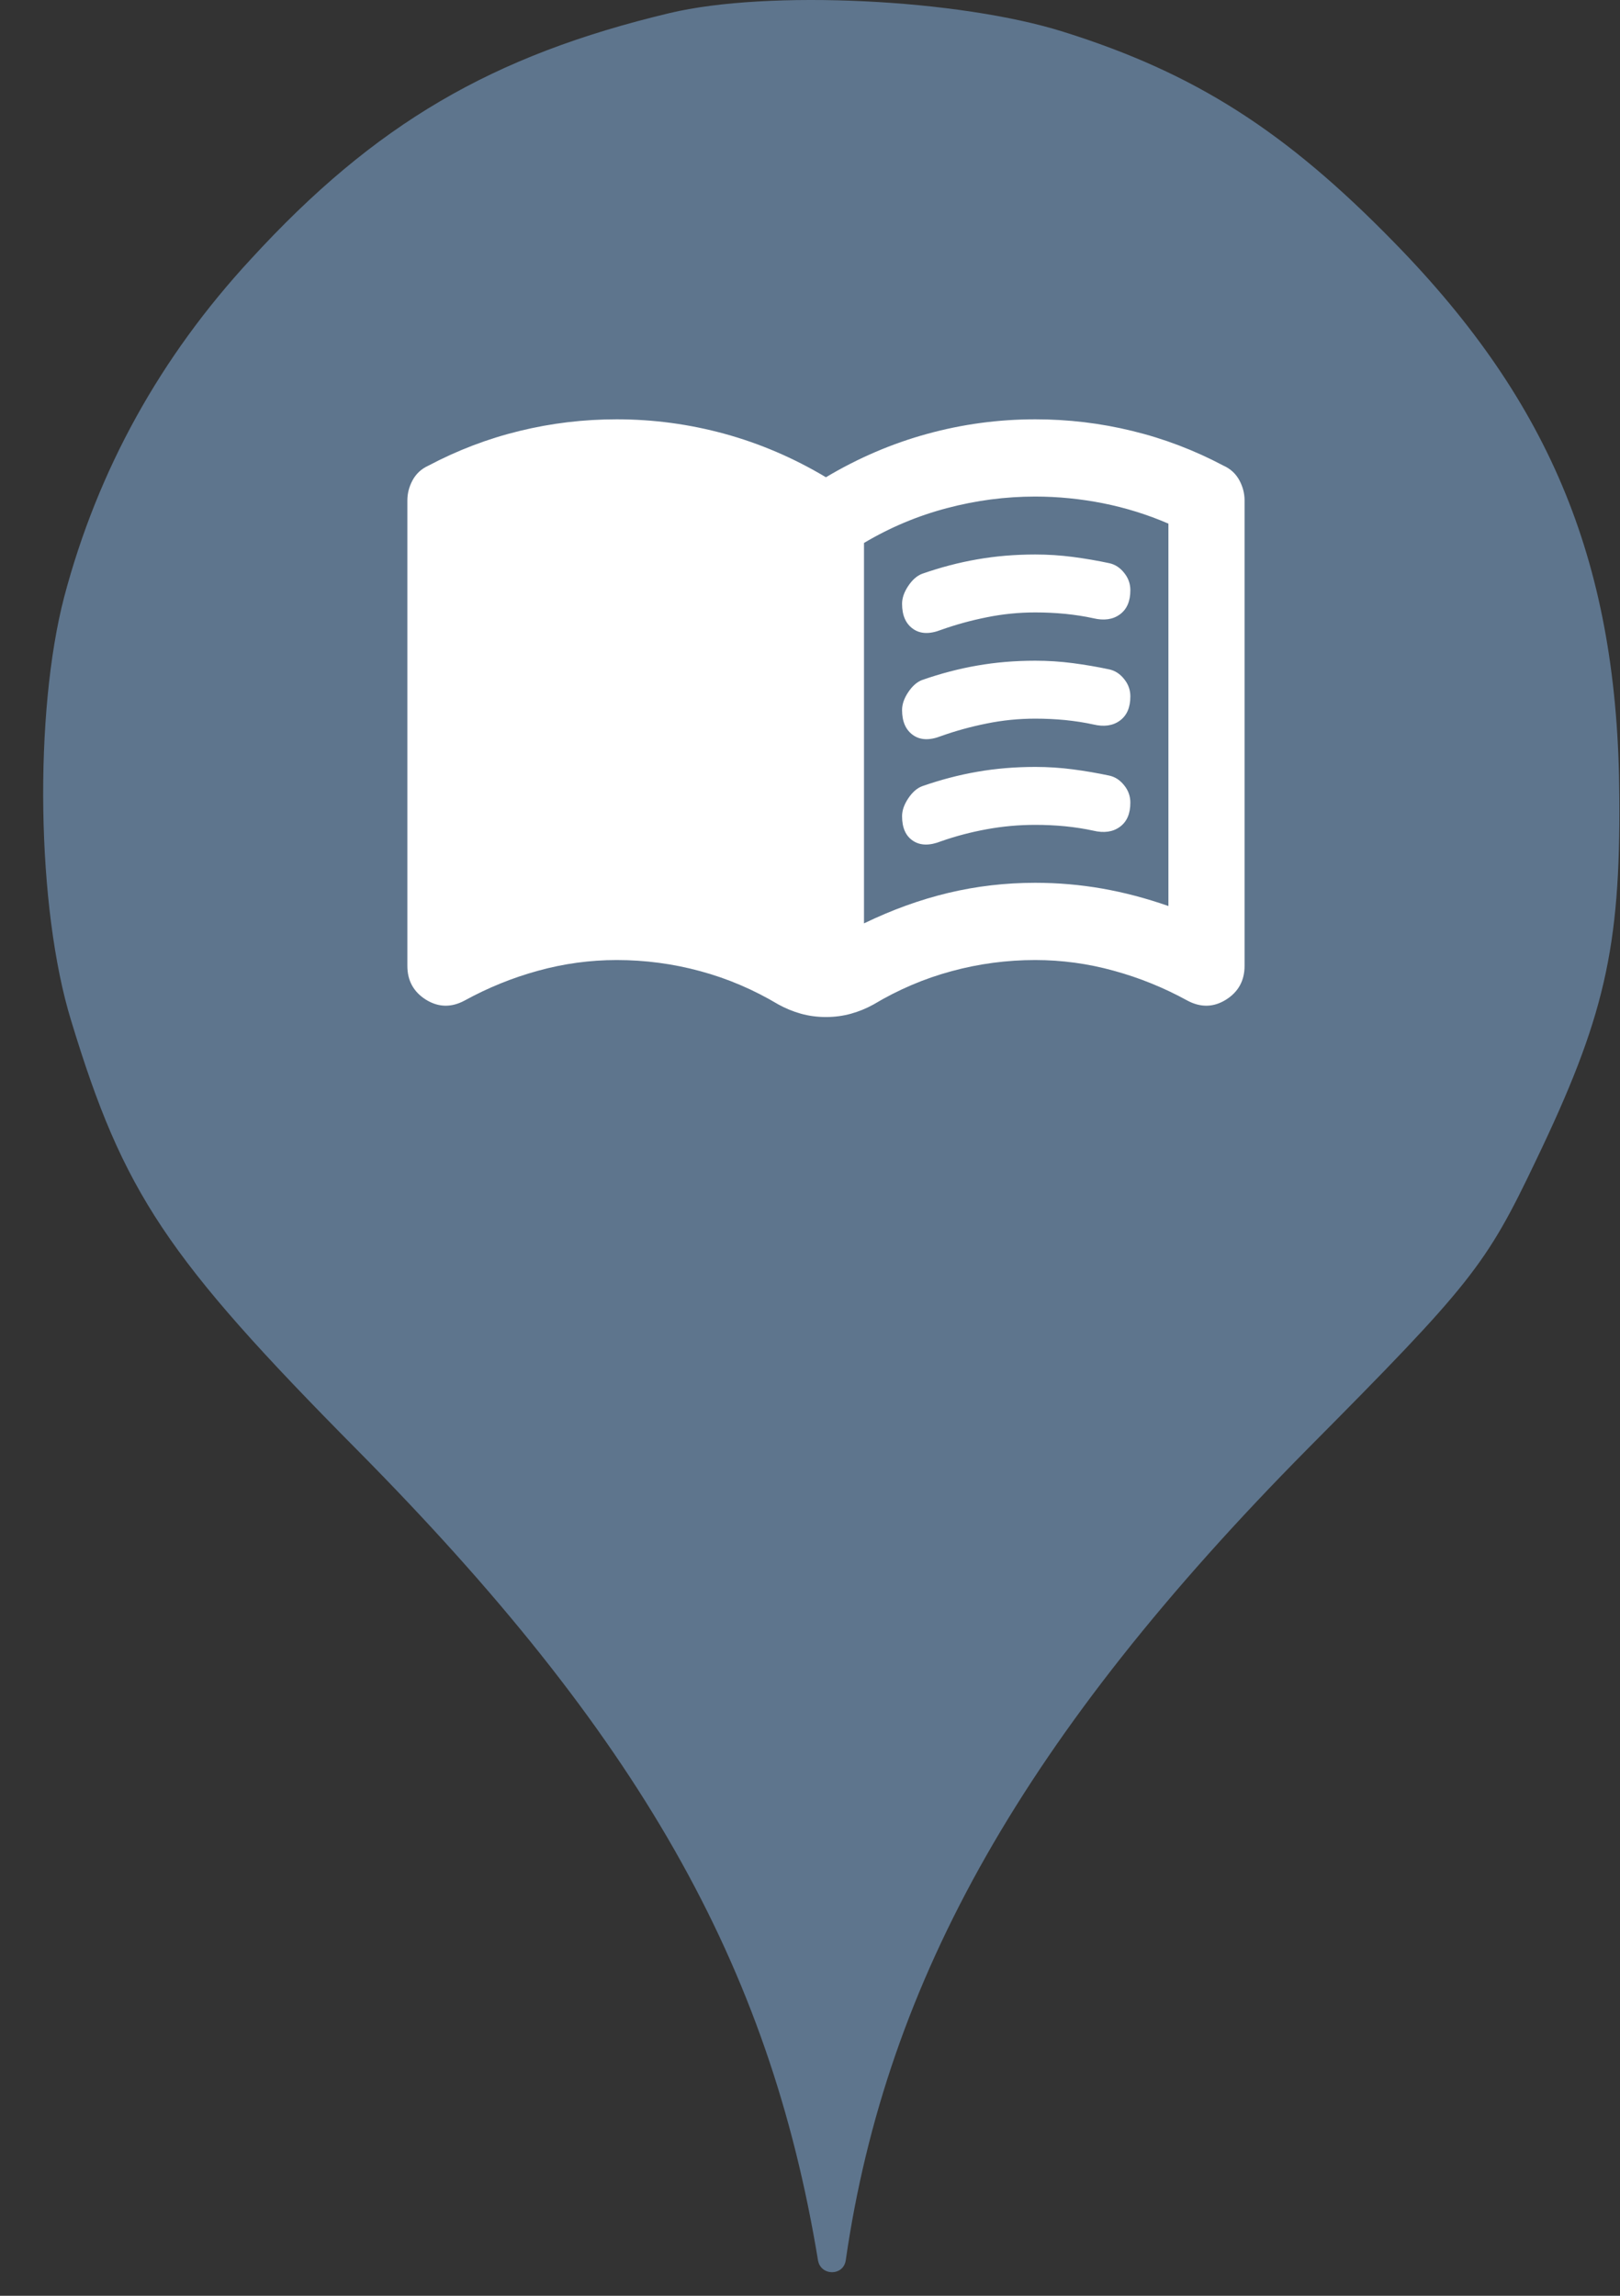 <svg width="24" height="34" viewBox="0 0 24 34" fill="none" xmlns="http://www.w3.org/2000/svg">
<rect x="0" y="0" width="24" height="34" fill="#333333" stroke="none"/>
<ellipse cx="12.236" cy="10.786" rx="9.664" ry="9.806" fill="white"/>
<path d="M3.717 3.837C5.555 1.832 7.29 0.821 9.919 0.194C11.379 -0.155 14.214 -0.016 15.76 0.473C17.702 1.083 19.042 1.937 20.657 3.593C22.993 5.981 23.973 8.387 23.99 11.804C24.007 14.052 23.766 15.081 22.753 17.19C22.014 18.742 21.791 19.021 19.368 21.461C15.193 25.68 13.132 29.306 12.53 33.472C12.497 33.711 12.157 33.71 12.118 33.472C11.396 29.079 9.455 25.68 5.297 21.479C2.463 18.62 1.827 17.661 1.054 15.116C0.538 13.442 0.504 10.549 0.951 8.84C1.449 6.957 2.377 5.284 3.717 3.837ZM13.456 8.677C13.395 8.768 13.364 8.856 13.364 8.942C13.364 9.113 13.418 9.237 13.526 9.313C13.634 9.39 13.773 9.394 13.942 9.328C14.158 9.251 14.383 9.189 14.618 9.142C14.853 9.094 15.093 9.07 15.337 9.07C15.487 9.07 15.635 9.077 15.781 9.091C15.927 9.106 16.065 9.127 16.197 9.156C16.356 9.194 16.488 9.175 16.591 9.099C16.695 9.023 16.746 8.903 16.746 8.741C16.746 8.646 16.716 8.56 16.654 8.484C16.594 8.408 16.521 8.36 16.436 8.341C16.258 8.303 16.077 8.272 15.894 8.248C15.711 8.224 15.525 8.212 15.337 8.212C15.036 8.212 14.75 8.236 14.477 8.284C14.205 8.331 13.932 8.403 13.66 8.498C13.585 8.527 13.517 8.586 13.456 8.677ZM13.456 11.823C13.395 11.914 13.364 12.002 13.364 12.088C13.364 12.259 13.418 12.381 13.526 12.452C13.634 12.524 13.773 12.526 13.942 12.459C14.158 12.383 14.383 12.324 14.618 12.281C14.853 12.238 15.093 12.216 15.337 12.216C15.487 12.216 15.635 12.223 15.781 12.237C15.927 12.252 16.065 12.273 16.197 12.302C16.356 12.34 16.488 12.321 16.591 12.245C16.695 12.169 16.746 12.05 16.746 11.887C16.746 11.792 16.716 11.706 16.654 11.63C16.594 11.554 16.521 11.506 16.436 11.487C16.258 11.449 16.077 11.418 15.894 11.394C15.711 11.37 15.525 11.358 15.337 11.358C15.036 11.358 14.75 11.382 14.477 11.43C14.205 11.477 13.932 11.549 13.66 11.644C13.585 11.673 13.517 11.732 13.456 11.823ZM13.456 10.25C13.395 10.341 13.364 10.429 13.364 10.515C13.364 10.686 13.418 10.81 13.526 10.886C13.634 10.963 13.773 10.967 13.942 10.901C14.158 10.824 14.383 10.762 14.618 10.715C14.853 10.667 15.093 10.643 15.337 10.643C15.487 10.643 15.635 10.65 15.781 10.664C15.927 10.679 16.065 10.7 16.197 10.729C16.356 10.767 16.488 10.748 16.591 10.672C16.695 10.596 16.746 10.476 16.746 10.314C16.746 10.219 16.716 10.133 16.654 10.057C16.594 9.981 16.521 9.933 16.436 9.914C16.258 9.876 16.077 9.845 15.894 9.821C15.711 9.797 15.525 9.785 15.337 9.785C15.036 9.785 14.75 9.809 14.477 9.857C14.205 9.904 13.932 9.976 13.66 10.071C13.585 10.1 13.517 10.159 13.456 10.25ZM14.048 13.224C13.629 13.324 13.214 13.475 12.8 13.675V8.041C13.185 7.812 13.594 7.64 14.026 7.526C14.459 7.411 14.895 7.354 15.337 7.354C15.675 7.354 16.011 7.388 16.345 7.454C16.678 7.521 17 7.621 17.31 7.755V13.418C16.981 13.303 16.655 13.217 16.331 13.16C16.006 13.103 15.675 13.074 15.337 13.074C14.895 13.074 14.466 13.124 14.048 13.224ZM11.863 15.012C11.98 15.045 12.105 15.062 12.236 15.062C12.368 15.062 12.492 15.045 12.61 15.012C12.727 14.979 12.838 14.933 12.941 14.876C13.307 14.657 13.693 14.492 14.097 14.383C14.501 14.273 14.914 14.218 15.337 14.218C15.732 14.218 16.119 14.271 16.499 14.376C16.88 14.48 17.244 14.628 17.592 14.819C17.789 14.924 17.98 14.919 18.163 14.805C18.346 14.69 18.438 14.523 18.438 14.304V7.411C18.438 7.307 18.412 7.207 18.36 7.111C18.308 7.016 18.231 6.944 18.127 6.897C17.695 6.668 17.244 6.496 16.774 6.382C16.305 6.267 15.826 6.21 15.337 6.21C14.792 6.21 14.259 6.282 13.738 6.425C13.216 6.568 12.716 6.782 12.236 7.068C11.757 6.782 11.257 6.568 10.736 6.425C10.214 6.282 9.681 6.21 9.136 6.21C8.647 6.21 8.168 6.267 7.698 6.382C7.229 6.496 6.778 6.668 6.345 6.897C6.242 6.944 6.165 7.016 6.113 7.111C6.061 7.207 6.035 7.307 6.035 7.411V14.304C6.035 14.523 6.127 14.69 6.31 14.805C6.494 14.919 6.684 14.924 6.881 14.819C7.229 14.628 7.593 14.48 7.973 14.376C8.354 14.271 8.741 14.218 9.136 14.218C9.559 14.218 9.972 14.273 10.376 14.383C10.78 14.492 11.165 14.657 11.532 14.876C11.635 14.933 11.746 14.979 11.863 15.012Z" fill="#5E758D"/>
</svg>
